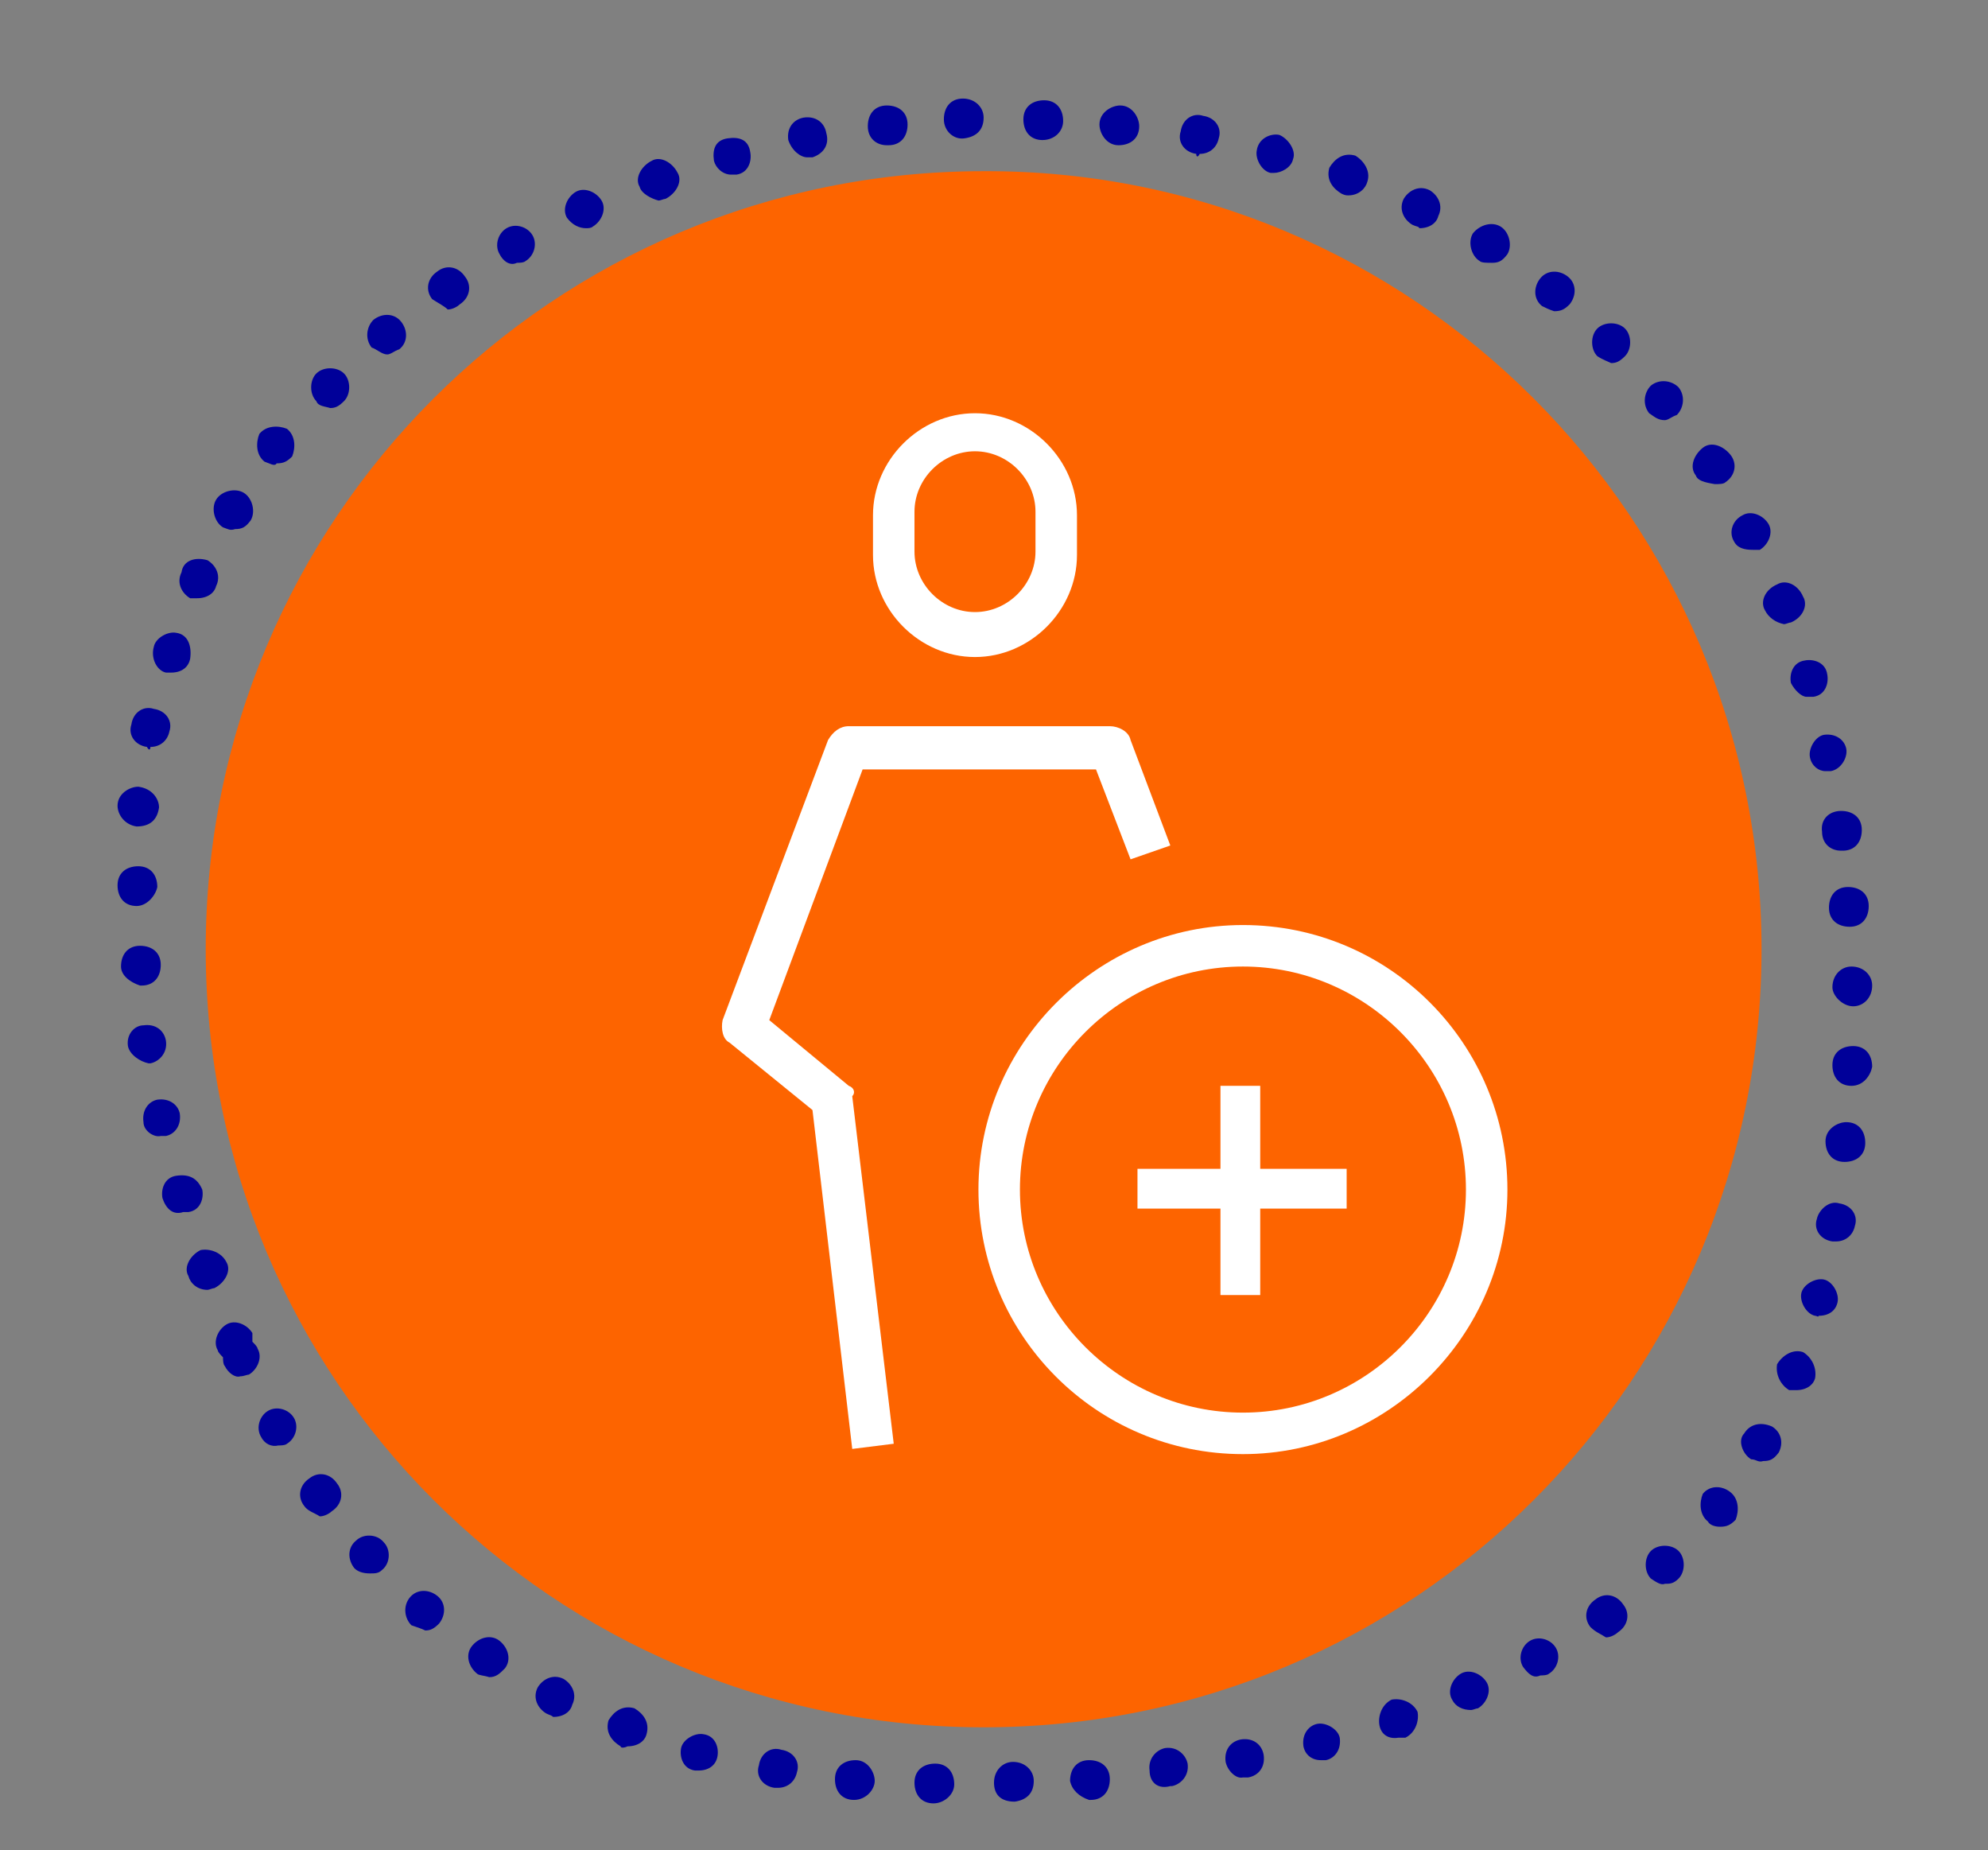 <?xml version="1.0" encoding="utf-8"?>
<!-- Generator: Adobe Illustrator 22.1.0, SVG Export Plug-In . SVG Version: 6.00 Build 0)  -->
<svg version="1.1" id="Livello_1" xmlns="http://www.w3.org/2000/svg" xmlns:xlink="http://www.w3.org/1999/xlink" x="0px" y="0px"
	 viewBox="0 0 115 107" style="enable-background:new 0 0 115 107;" xml:space="preserve">
<rect x="0" y="0" width="115" height="107" fill="#808080" stroke="none"/>
<style type="text/css">
	.st0{fill:#FD6400;}
	.st1{fill:#000099;}
	.st2{fill:#FFFFFF;}
</style>
<g>
	<path class="st0" d="M101.9,54.9c0,24.9-20.1,45-45,45c-24.9,0-45-20.1-45-45c0-24.9,20.1-45,45-45C81.7,9.8,101.9,30,101.9,54.9z"
		/>
</g>
<g>
	<path class="st1" d="M54,104.3c-0.7,0-1.1-0.5-1.1-1.2l0,0c0-0.7,0.5-1.1,1.2-1.1l0,0c0.7,0,1.1,0.5,1.1,1.2l0,0
		C55.2,103.8,54.6,104.3,54,104.3L54,104.3L54,104.3z M57.5,103.1c0-0.7,0.5-1.2,1.1-1.2l0,0c0.7,0,1.2,0.5,1.2,1.1l0,0
		c0,0.7-0.4,1.1-1.1,1.2l0,0l0,0l0,0C57.9,104.2,57.5,103.8,57.5,103.1z M49.4,104.1L49.4,104.1c-0.7,0-1.1-0.5-1.1-1.2l0,0
		c0-0.7,0.5-1.1,1.2-1.1l0,0l0,0l0,0c0.7,0,1.1,0.7,1.1,1.2l0,0C50.6,103.5,50.1,104.1,49.4,104.1L49.4,104.1L49.4,104.1z M61.9,103
		c0-0.7,0.4-1.2,1.1-1.2l0,0c0.7,0,1.2,0.4,1.2,1.1l0,0c0,0.7-0.4,1.2-1.1,1.2l0,0H63l0,0C62.4,103.9,62,103.5,61.9,103z
		 M66.5,102.4c-0.1-0.7,0.4-1.2,0.9-1.3l0,0c0.7-0.1,1.2,0.4,1.3,0.9l0,0c0.1,0.7-0.4,1.2-0.9,1.3l0,0h-0.1l0,0
		C67,103.5,66.5,103.1,66.5,102.4z M44.8,103.4c-0.7-0.1-1.1-0.7-0.9-1.3l0,0c0.1-0.7,0.7-1.1,1.3-0.9l0,0c0.7,0.1,1.1,0.7,0.9,1.3
		l0,0c-0.1,0.5-0.5,0.9-1.1,0.9l0,0C44.9,103.4,44.8,103.4,44.8,103.4z M70.9,101.9c-0.1-0.7,0.3-1.2,0.9-1.3l0,0
		c0.7-0.1,1.2,0.3,1.3,0.9l0,0c0.1,0.7-0.3,1.2-0.9,1.3l0,0c-0.1,0-0.1,0-0.3,0l0,0C71.5,102.9,71,102.4,70.9,101.9z M40.2,102.4
		c-0.7-0.1-0.9-0.8-0.8-1.3l0,0c0.1-0.5,0.8-0.9,1.3-0.8l0,0c0.7,0.1,0.9,0.8,0.8,1.3l0,0c-0.1,0.5-0.5,0.8-1.1,0.8l0,0
		C40.5,102.4,40.4,102.4,40.2,102.4z M75.4,101c-0.1-0.7,0.3-1.2,0.8-1.3l0,0l0,0l0,0c0.5-0.1,1.2,0.3,1.3,0.8l0,0
		c0.1,0.7-0.3,1.2-0.8,1.3l0,0c-0.1,0-0.1,0-0.3,0l0,0C75.9,101.8,75.5,101.5,75.4,101z M35.9,101c-0.5-0.3-0.9-0.8-0.7-1.5l0,0
		c0.3-0.5,0.8-0.9,1.5-0.7l0,0c0.5,0.3,0.9,0.8,0.7,1.5l0,0c-0.1,0.4-0.5,0.7-1.1,0.7l0,0C36.1,101.1,35.9,101.1,35.9,101z
		 M79.8,99.8c-0.1-0.5,0.1-1.2,0.7-1.5l0,0l0,0l0,0c0.5-0.1,1.2,0.1,1.5,0.7l0,0c0.1,0.5-0.1,1.2-0.7,1.5l0,0c-0.1,0-0.3,0-0.4,0
		l0,0C80.3,100.6,79.9,100.3,79.8,99.8z M31.6,99.1c-0.5-0.3-0.8-0.9-0.5-1.5l0,0c0.3-0.5,0.9-0.8,1.5-0.5l0,0
		c0.5,0.3,0.8,0.9,0.5,1.5l0,0c-0.1,0.4-0.5,0.7-1.1,0.7l0,0C31.9,99.2,31.8,99.2,31.6,99.1z M84,98.3c-0.3-0.5,0-1.2,0.5-1.5l0,0
		l0,0l0,0c0.5-0.3,1.2,0,1.5,0.5l0,0c0.3,0.5,0,1.2-0.5,1.5l0,0c-0.1,0-0.3,0.1-0.4,0.1l0,0C84.6,98.9,84.2,98.7,84,98.3z
		 M88.1,96.4c-0.3-0.5-0.1-1.2,0.4-1.5l0,0c0.5-0.3,1.2-0.1,1.5,0.4l0,0c0.3,0.5,0.1,1.2-0.4,1.5l0,0c-0.1,0.1-0.4,0.1-0.5,0.1l0,0
		C88.7,97.1,88.4,96.8,88.1,96.4z M27.6,96.8c-0.5-0.4-0.7-1.1-0.3-1.6l0,0c0.4-0.5,1.1-0.7,1.6-0.3l0,0c0.5,0.4,0.7,1.1,0.3,1.6
		l0,0c-0.3,0.3-0.5,0.5-0.9,0.5l0,0C28,96.9,27.7,96.9,27.6,96.8z M92,94.1c-0.4-0.5-0.3-1.2,0.3-1.6l0,0c0.5-0.4,1.2-0.3,1.6,0.3
		l0,0c0.4,0.5,0.3,1.2-0.3,1.6l0,0c-0.1,0.1-0.4,0.3-0.7,0.3l0,0C92.6,94.5,92.3,94.4,92,94.1z M23.8,94c-0.4-0.4-0.5-1.1-0.1-1.6
		l0,0c0.4-0.5,1.1-0.5,1.6-0.1l0,0c0.5,0.4,0.5,1.1,0.1,1.6l0,0c-0.3,0.3-0.5,0.4-0.8,0.4l0,0C24.4,94.2,24.1,94.1,23.8,94z
		 M95.5,91.3c-0.4-0.4-0.4-1.2,0-1.6l0,0l0,0l0,0c0.4-0.4,1.2-0.4,1.6,0l0,0c0.4,0.4,0.4,1.2,0,1.6l0,0c-0.3,0.3-0.5,0.3-0.8,0.3
		l0,0C96.1,91.7,95.8,91.5,95.5,91.3z M20.5,90.7L20.5,90.7c-0.4-0.5-0.4-1.2,0.1-1.6l0,0c0.4-0.4,1.2-0.4,1.6,0.1l0,0l0,0l0,0
		c0.4,0.4,0.4,1.2-0.1,1.6l0,0C21.9,91,21.7,91,21.4,91l0,0C21,91,20.7,90.9,20.5,90.7z M98.8,88c-0.5-0.4-0.5-1.1-0.3-1.6l0,0
		c0.4-0.5,1.1-0.5,1.6-0.1l0,0c0.5,0.4,0.5,1.1,0.3,1.6l0,0c-0.3,0.3-0.5,0.4-0.9,0.4l0,0C99.2,88.3,98.9,88.2,98.8,88z M17.6,87.1
		L17.6,87.1c-0.4-0.5-0.3-1.2,0.3-1.6l0,0c0.5-0.4,1.2-0.3,1.6,0.3l0,0c0.4,0.5,0.3,1.2-0.3,1.6l0,0c-0.1,0.1-0.4,0.3-0.7,0.3l0,0
		C18.2,87.5,17.8,87.4,17.6,87.1z M101.3,84.4c-0.5-0.3-0.8-1.1-0.4-1.5l0,0c0.3-0.5,0.9-0.7,1.6-0.4l0,0c0.5,0.3,0.7,0.9,0.4,1.5
		l0,0c-0.3,0.4-0.5,0.5-0.9,0.5l0,0C101.7,84.6,101.6,84.4,101.3,84.4z M15.1,83.1c-0.3-0.5-0.1-1.2,0.4-1.5l0,0
		c0.5-0.3,1.2-0.1,1.5,0.4l0,0c0.3,0.5,0.1,1.2-0.4,1.5l0,0c-0.1,0.1-0.4,0.1-0.5,0.1l0,0C15.7,83.7,15.3,83.5,15.1,83.1z
		 M103.5,80.4c-0.5-0.3-0.8-0.9-0.7-1.5l0,0c0.3-0.5,0.9-0.9,1.5-0.7l0,0c0.5,0.3,0.8,0.9,0.7,1.5l0,0c-0.1,0.4-0.5,0.7-1.1,0.7l0,0
		C103.8,80.4,103.6,80.4,103.5,80.4z M13,79L13,79c-0.1-0.1-0.1-0.4-0.1-0.5l0,0c-0.1-0.1-0.3-0.3-0.3-0.4l0,0
		c-0.3-0.5,0-1.2,0.5-1.5l0,0c0.5-0.3,1.2,0,1.5,0.5l0,0c0,0.1,0,0.4,0,0.5l0,0c0.1,0.1,0.3,0.3,0.3,0.4l0,0l0,0l0,0
		c0.3,0.5,0,1.2-0.5,1.5l0,0c-0.1,0-0.3,0.1-0.5,0.1l0,0C13.6,79.7,13.2,79.4,13,79z M105,76.1c-0.5-0.1-0.9-0.8-0.8-1.3l0,0
		c0.1-0.5,0.8-0.9,1.3-0.8l0,0c0.5,0.1,0.9,0.8,0.8,1.3l0,0c-0.1,0.5-0.5,0.8-1.1,0.8l0,0C105.2,76.2,105.1,76.1,105,76.1z
		 M10.9,73.8c-0.3-0.5,0.1-1.2,0.7-1.5l0,0c0.5-0.1,1.2,0.1,1.5,0.7l0,0c0.3,0.5-0.1,1.2-0.7,1.5l0,0c-0.1,0-0.3,0.1-0.4,0.1l0,0
		C11.4,74.6,11,74.2,10.9,73.8z M106,71.8c-0.7-0.1-1.1-0.7-0.9-1.3l0,0c0.1-0.5,0.7-1.1,1.3-0.9l0,0c0.7,0.1,1.1,0.7,0.9,1.3l0,0
		c-0.1,0.5-0.5,0.9-1.1,0.9l0,0C106.2,71.8,106.2,71.8,106,71.8z M9.4,69.3c-0.1-0.5,0.1-1.2,0.8-1.3l0,0c0.7-0.1,1.2,0.1,1.5,0.8
		l0,0c0.1,0.5-0.1,1.2-0.8,1.3l0,0c-0.1,0-0.3,0-0.3,0l0,0C10,70.3,9.6,69.9,9.4,69.3z M106.7,67.2c-0.7,0-1.1-0.5-1.1-1.2l0,0
		c0-0.7,0.7-1.1,1.2-1.1l0,0c0.7,0,1.1,0.5,1.1,1.2l0,0C107.9,66.8,107.4,67.2,106.7,67.2L106.7,67.2
		C106.8,67.2,106.8,67.2,106.7,67.2z M8.3,64.9c-0.1-0.7,0.3-1.2,0.8-1.3l0,0c0.7-0.1,1.2,0.3,1.3,0.8l0,0c0.1,0.7-0.3,1.2-0.8,1.3
		l0,0c-0.1,0-0.1,0-0.3,0l0,0C8.9,65.8,8.3,65.4,8.3,64.9z M107.1,62.8c-0.7,0-1.1-0.5-1.1-1.2l0,0c0-0.7,0.5-1.1,1.2-1.1l0,0
		c0.7,0,1.1,0.5,1.1,1.2l0,0C108.2,62.2,107.8,62.8,107.1,62.8L107.1,62.8L107.1,62.8z M7.4,60.5c-0.1-0.7,0.4-1.2,0.9-1.2l0,0
		c0.7-0.1,1.2,0.3,1.3,0.9l0,0c0.1,0.7-0.4,1.2-0.9,1.3l0,0H8.6l0,0C8.1,61.4,7.5,61,7.4,60.5z M106,57.1c0-0.7,0.5-1.2,1.1-1.2l0,0
		c0.7,0,1.2,0.5,1.2,1.1l0,0c0,0.7-0.5,1.2-1.1,1.2l0,0l0,0l0,0C106.6,58.2,106,57.6,106,57.1z M7,55.9L7,55.9
		c0-0.7,0.4-1.2,1.1-1.2l0,0c0.7,0,1.2,0.4,1.2,1.1l0,0l0,0l0,0c0,0.7-0.4,1.2-1.1,1.2l0,0c0,0,0,0-0.1,0l0,0
		C7.5,56.8,7,56.4,7,55.9z M105.8,52.5c0-0.7,0.4-1.2,1.1-1.2l0,0c0.7,0,1.2,0.4,1.2,1.1l0,0c0,0.7-0.4,1.2-1.1,1.2l0,0l0,0l0,0
		C106.3,53.6,105.8,53.2,105.8,52.5z M7.9,52.4c-0.7,0-1.1-0.5-1.1-1.2l0,0c0-0.7,0.5-1.1,1.2-1.1l0,0c0.7,0,1.1,0.5,1.1,1.2l0,0
		C9,51.8,8.5,52.4,7.9,52.4L7.9,52.4L7.9,52.4z M105.4,48.1c-0.1-0.7,0.4-1.2,1.1-1.2l0,0c0.7,0,1.2,0.4,1.2,1.1l0,0
		c0,0.7-0.4,1.2-1.1,1.2l0,0h-0.1l0,0C105.9,49.2,105.4,48.8,105.4,48.1z M7.9,47.8c-0.7-0.1-1.1-0.7-1.1-1.2l0,0
		c0-0.7,0.7-1.1,1.2-1.1l0,0c0.8,0.1,1.2,0.7,1.2,1.2l0,0C9.1,47.4,8.7,47.8,7.9,47.8L7.9,47.8C8.1,47.8,8.1,47.8,7.9,47.8z
		 M104.7,43.8L104.7,43.8L104.7,43.8c-0.1-0.5,0.3-1.2,0.8-1.3l0,0c0.7-0.1,1.2,0.3,1.3,0.8l0,0c0.1,0.5-0.3,1.2-0.9,1.3l0,0
		c-0.1,0-0.1,0-0.3,0l0,0C105.2,44.6,104.8,44.3,104.7,43.8z M8.5,43.2c-0.7-0.1-1.1-0.7-0.9-1.3l0,0c0.1-0.7,0.7-1.1,1.3-0.9l0,0
		c0.7,0.1,1.1,0.7,0.9,1.3l0,0c-0.1,0.5-0.5,0.9-1.1,0.9l0,0C8.7,43.4,8.6,43.4,8.5,43.2z M103.6,39.5c-0.1-0.5,0.1-1.2,0.8-1.3l0,0
		c0.5-0.1,1.2,0.1,1.3,0.8l0,0c0.1,0.5-0.1,1.2-0.8,1.3l0,0c-0.1,0-0.3,0-0.4,0l0,0C104.2,40.3,103.8,39.9,103.6,39.5z M9.6,38.9
		c-0.5-0.1-0.9-0.8-0.7-1.5l0,0c0.1-0.5,0.8-0.9,1.3-0.8l0,0c0.7,0.1,0.9,0.8,0.8,1.5l0,0c-0.1,0.5-0.5,0.8-1.1,0.8l0,0
		C9.7,38.9,9.7,38.9,9.6,38.9z M102.1,35.3L102.1,35.3L102.1,35.3c-0.3-0.5,0-1.2,0.7-1.5l0,0c0.5-0.3,1.2,0,1.5,0.7l0,0
		c0.3,0.5,0,1.2-0.7,1.5l0,0c-0.1,0-0.3,0.1-0.4,0.1l0,0C102.7,36,102.3,35.7,102.1,35.3z M11,34.6c-0.5-0.3-0.8-0.9-0.5-1.5l0,0
		c0.1-0.7,0.8-0.9,1.5-0.7l0,0c0.5,0.3,0.8,0.9,0.5,1.5l0,0c-0.1,0.4-0.5,0.7-1.1,0.7l0,0C11.3,34.6,11.2,34.6,11,34.6z M100.3,31.3
		L100.3,31.3L100.3,31.3c-0.3-0.5-0.1-1.2,0.5-1.5l0,0c0.5-0.3,1.2,0,1.5,0.5l0,0c0.3,0.5,0,1.2-0.5,1.5l0,0c-0.1,0-0.3,0-0.4,0l0,0
		C100.9,31.8,100.5,31.7,100.3,31.3z M12.9,30.5c-0.5-0.3-0.7-1.1-0.4-1.6l0,0c0.3-0.5,1.1-0.7,1.6-0.4l0,0c0.5,0.3,0.7,1.1,0.4,1.6
		l0,0c-0.3,0.4-0.5,0.5-0.9,0.5l0,0C13.3,30.7,13.2,30.6,12.9,30.5z M98.1,27.5c-0.4-0.5-0.1-1.2,0.4-1.6l0,0
		c0.5-0.4,1.2-0.1,1.6,0.4l0,0c0.4,0.5,0.3,1.2-0.3,1.6l0,0C99.7,28,99.4,28,99.2,28l0,0C98.6,27.9,98.2,27.8,98.1,27.5z M15.3,26.7
		c-0.5-0.4-0.5-1.1-0.3-1.6l0,0c0.4-0.5,1.1-0.5,1.6-0.3l0,0c0.5,0.4,0.5,1.1,0.3,1.6l0,0c-0.3,0.3-0.5,0.4-0.9,0.4l0,0
		C15.9,27,15.6,26.8,15.3,26.7z M95.4,23.9c-0.4-0.5-0.3-1.2,0.1-1.6l0,0c0.5-0.4,1.2-0.3,1.6,0.1l0,0c0.4,0.5,0.3,1.2-0.1,1.6l0,0
		c-0.3,0.1-0.5,0.3-0.7,0.3l0,0C95.9,24.3,95.7,24.1,95.4,23.9z M18.3,23.2c-0.4-0.4-0.4-1.2,0-1.6l0,0c0.4-0.4,1.2-0.4,1.6,0l0,0
		c0.4,0.4,0.4,1.2,0,1.6l0,0c-0.3,0.3-0.5,0.4-0.8,0.4l0,0C18.8,23.5,18.4,23.5,18.3,23.2z M92.4,20.6c-0.4-0.4-0.4-1.2,0-1.6l0,0
		c0.4-0.4,1.2-0.4,1.6,0l0,0c0.4,0.4,0.4,1.2,0,1.6l0,0c-0.3,0.3-0.5,0.4-0.8,0.4l0,0C93,20.9,92.7,20.8,92.4,20.6z M21.5,20.1
		c-0.4-0.5-0.3-1.2,0.1-1.6l0,0c0.5-0.4,1.2-0.4,1.6,0.1l0,0c0.4,0.5,0.4,1.2-0.1,1.6l0,0c-0.3,0.1-0.5,0.3-0.7,0.3l0,0
		C22.1,20.5,21.8,20.2,21.5,20.1z M89.2,17.7c-0.5-0.4-0.5-1.1-0.1-1.6l0,0c0.4-0.5,1.1-0.5,1.6-0.1l0,0c0.5,0.4,0.5,1.1,0.1,1.6
		l0,0c-0.3,0.3-0.5,0.4-0.9,0.4l0,0C89.6,17.9,89.4,17.8,89.2,17.7z M25,17.3c-0.4-0.5-0.3-1.2,0.3-1.6l0,0c0.5-0.4,1.2-0.3,1.6,0.3
		l0,0c0.4,0.5,0.3,1.2-0.3,1.6l0,0c-0.1,0.1-0.4,0.3-0.7,0.3l0,0C25.7,17.7,25.3,17.5,25,17.3z M28.9,14.7c-0.3-0.5-0.1-1.2,0.4-1.5
		l0,0c0.5-0.3,1.2-0.1,1.5,0.4l0,0c0.3,0.5,0.1,1.2-0.4,1.5l0,0c-0.1,0.1-0.4,0.1-0.5,0.1l0,0C29.5,15.4,29.1,15.1,28.9,14.7z
		 M85.6,15.1c-0.5-0.3-0.7-1.1-0.4-1.6l0,0c0.4-0.5,1.1-0.7,1.6-0.4l0,0c0.5,0.3,0.7,1.1,0.4,1.6l0,0c-0.3,0.4-0.5,0.5-0.9,0.5l0,0
		C86,15.2,85.7,15.2,85.6,15.1z M32.8,12.6c-0.3-0.5,0-1.2,0.5-1.5l0,0c0.5-0.3,1.2,0,1.5,0.5l0,0c0.3,0.5,0,1.2-0.5,1.5l0,0
		c-0.1,0.1-0.3,0.1-0.4,0.1l0,0C33.5,13.2,33.1,13,32.8,12.6z M81.7,13c-0.5-0.3-0.8-0.9-0.5-1.5l0,0c0.3-0.5,0.9-0.8,1.5-0.5l0,0
		c0.5,0.3,0.8,0.9,0.5,1.5l0,0c-0.1,0.4-0.5,0.7-1.1,0.7l0,0C82.1,13.1,81.9,13.1,81.7,13z M37,10.8c-0.3-0.5,0.1-1.2,0.7-1.5l0,0
		c0.5-0.3,1.2,0.1,1.5,0.7l0,0c0.3,0.5-0.1,1.2-0.7,1.5l0,0l0,0l0,0c-0.1,0-0.3,0.1-0.4,0.1l0,0C37.7,11.5,37.1,11.2,37,10.8z
		 M77.6,11.2c-0.5-0.3-0.9-0.8-0.7-1.5l0,0c0.3-0.5,0.8-0.9,1.5-0.7l0,0c0.5,0.3,0.9,0.9,0.7,1.5l0,0c-0.1,0.4-0.5,0.8-1.1,0.8l0,0
		C77.9,11.3,77.8,11.3,77.6,11.2z M41.3,9.3c-0.1-0.7,0.1-1.2,0.8-1.3l0,0c0.7-0.1,1.2,0.1,1.3,0.8l0,0c0.1,0.5-0.1,1.2-0.8,1.3l0,0
		c-0.1,0-0.1,0-0.3,0l0,0C41.8,10.1,41.4,9.7,41.3,9.3z M73.5,10c-0.5-0.1-0.9-0.8-0.8-1.3l0,0C72.8,8,73.5,7.7,74,7.8l0,0
		C74.5,8,75,8.7,74.8,9.2l0,0c-0.1,0.5-0.7,0.8-1.1,0.8l0,0C73.6,10,73.6,10,73.5,10z M45.6,8.1c-0.1-0.7,0.3-1.2,0.9-1.3l0,0
		c0.7-0.1,1.2,0.3,1.3,0.9l0,0C48,8.4,47.6,8.9,47,9.1l0,0c-0.1,0-0.1,0-0.3,0l0,0C46.3,9.1,45.8,8.7,45.6,8.1z M69.2,8.9L69.2,8.9
		L69.2,8.9c-0.7-0.1-1.1-0.7-0.9-1.3l0,0c0.1-0.7,0.7-1.1,1.3-0.9l0,0c0.7,0.1,1.1,0.7,0.9,1.3l0,0c-0.1,0.5-0.5,0.9-1.1,0.9l0,0
		C69.3,9.1,69.2,9.1,69.2,8.9z M64.7,8.4c-0.7,0-1.1-0.7-1.1-1.2l0,0c0-0.7,0.7-1.1,1.2-1.1l0,0c0.7,0,1.1,0.7,1.1,1.2l0,0
		C65.9,8,65.4,8.4,64.7,8.4L64.7,8.4C64.9,8.4,64.7,8.4,64.7,8.4z M50.2,7.3c0-0.7,0.4-1.2,1.1-1.2l0,0c0.7,0,1.2,0.4,1.2,1.1l0,0
		c0,0.7-0.4,1.2-1.1,1.2l0,0h-0.1l0,0C50.7,8.4,50.2,8,50.2,7.3z M60.3,8.1c-0.7,0-1.1-0.5-1.1-1.2l0,0c0-0.7,0.5-1.1,1.2-1.1l0,0
		c0.7,0,1.1,0.5,1.1,1.2l0,0C61.5,7.6,61,8.1,60.3,8.1L60.3,8.1L60.3,8.1z M54.6,6.9c0-0.7,0.4-1.2,1.1-1.2l0,0
		c0.7,0,1.2,0.5,1.2,1.1l0,0c0,0.7-0.4,1.1-1.1,1.2l0,0l0,0l0,0C55.2,8.1,54.6,7.6,54.6,6.9z"/>
</g>
<g>
	<g>
		<g>
			<path class="st2" d="M56.4,38c3.2,0,5.9-2.7,5.9-5.9v-2.3c0-3.2-2.7-5.9-5.9-5.9c-3.2,0-5.9,2.7-5.9,5.9v2.3
				C50.5,35.3,53.2,38,56.4,38z M52.9,29.6c0-1.9,1.6-3.5,3.5-3.5c1.9,0,3.5,1.6,3.5,3.5v2.3c0,1.9-1.6,3.5-3.5,3.5
				c-1.9,0-3.5-1.6-3.5-3.5V29.6z"/>
		</g>
		<g>
			<path class="st2" d="M49.1,62.8L44.5,59l5.4-14.5h13.5l2,5.2l2.3-0.8l-2.3-6.1c-0.1-0.5-0.7-0.8-1.2-0.8H49.1
				c-0.5,0-0.9,0.3-1.2,0.8L41.8,59c-0.1,0.5,0,1.1,0.4,1.3l4.8,3.9l2.3,19.6l2.4-0.3l-2.4-20.1C49.5,63.2,49.4,62.9,49.1,62.8z"/>
		</g>
	</g>
	<g>
		<path class="st2" d="M71.9,84.1c-8.5,0-15.3-6.9-15.3-15.3s6.9-15.3,15.3-15.3c8.5,0,15.3,6.9,15.3,15.3S80.3,84.1,71.9,84.1z
			 M71.9,55.9c-7.1,0-12.9,5.8-12.9,12.9c0,7.1,5.8,12.9,12.9,12.9c7.1,0,12.9-5.8,12.9-12.9C84.8,61.7,79,55.9,71.9,55.9z"/>
	</g>
	<g>
		<g>
			<rect x="70.6" y="62.8" class="st2" width="2.3" height="12.1"/>
		</g>
		<g>
			<rect x="65.8" y="67.6" class="st2" width="12.1" height="2.3"/>
		</g>
	</g>
</g>
</svg>
